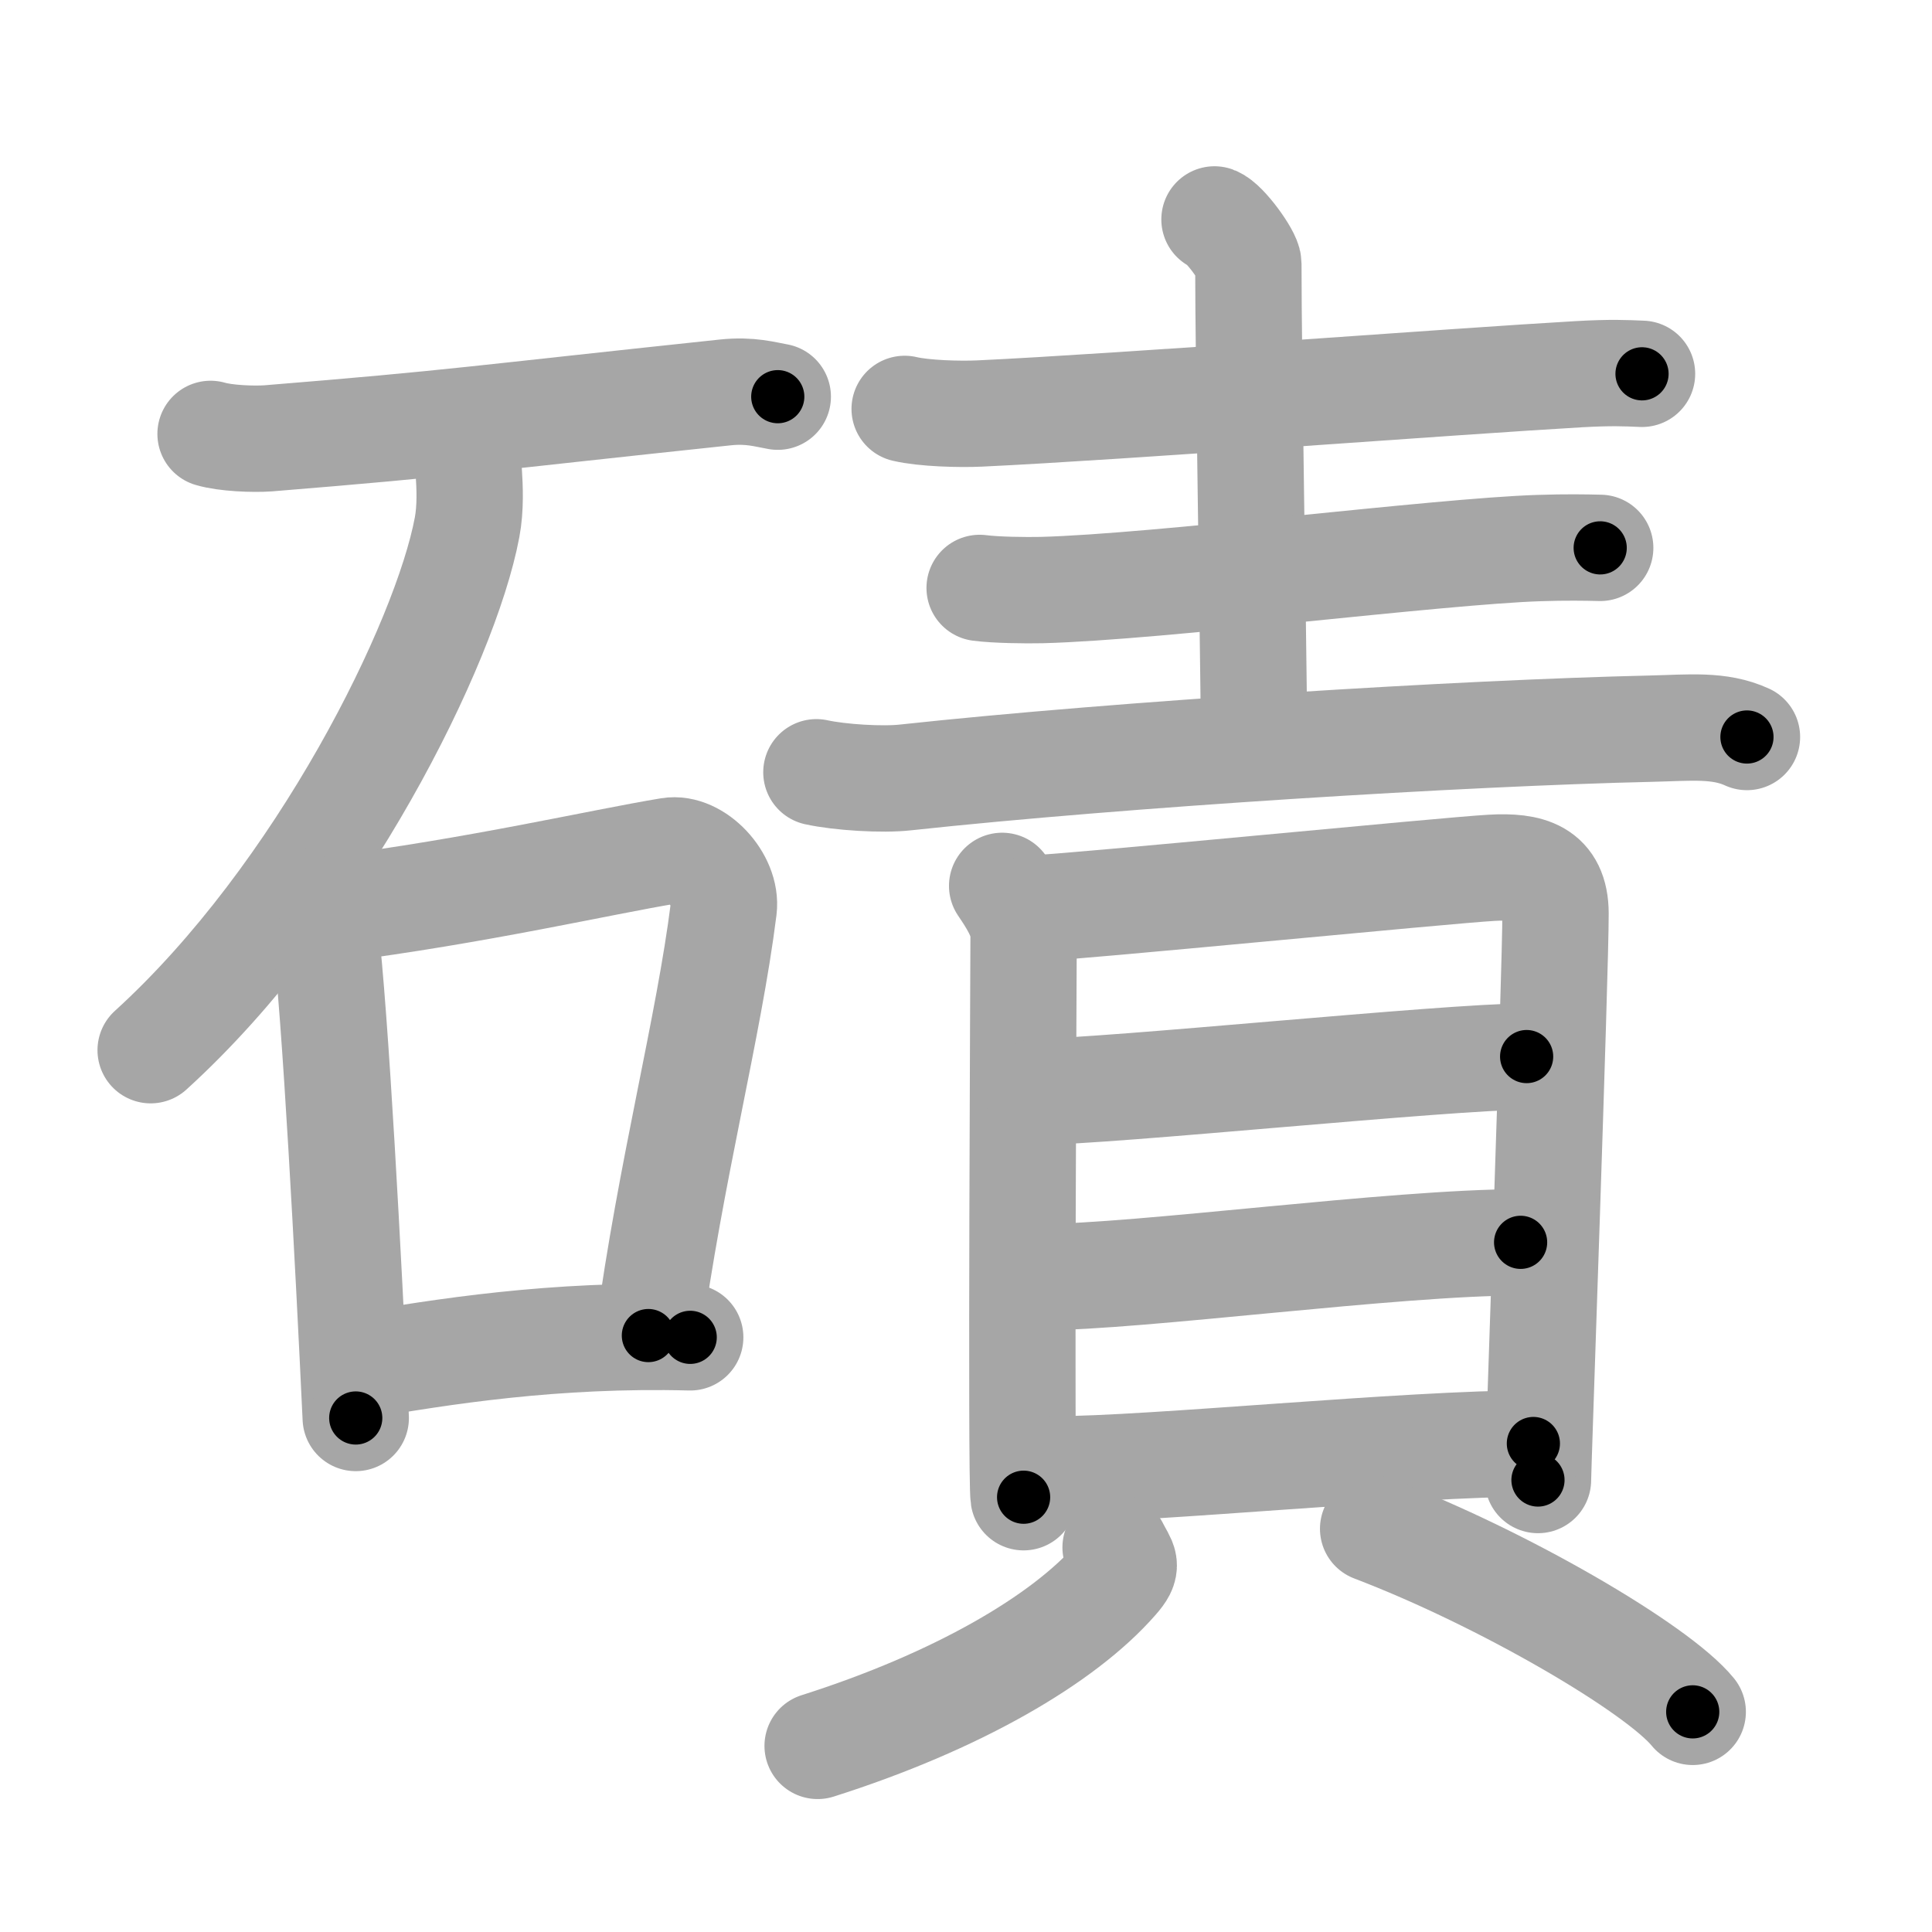 <svg xmlns="http://www.w3.org/2000/svg" viewBox="0 0 109 109" id="78e7"><g fill="none" stroke="#a6a6a6" stroke-width="6" stroke-linecap="round" stroke-linejoin="round"><g><g><path d="M11.88,24.48c0.85,0.25,2.4,0.31,3.25,0.25c10.61-0.86,11.62-1.09,25.79-2.59c1.41-0.15,2.26,0.12,2.96,0.24" /><path d="M26.45,26.68c0.05,0.77,0.11,1.98-0.1,3.08c-1.22,6.5-8.24,20.76-17.85,29.49" /><g><path d="M17.9,50.79c0.17,0.5,0.35,0.92,0.43,1.55c0.6,4.98,1.32,18.71,1.74,27.66" /><path d="M18.73,51.31C27,50.25,33.88,48.64,37.77,48c1.48-0.25,3.26,1.64,3.06,3.26c-0.84,6.71-3,14.81-4.25,24.09" /><path d="M20.09,77.09c4.91-0.84,11.16-1.84,18.85-1.64" /></g></g><g><g><path d="M51.04,23.07c1.1,0.26,3.11,0.31,4.21,0.26c7.92-0.37,27.02-1.83,33.85-2.22c1.82-0.1,2.58-0.06,3.54-0.02" /><path d="M68.52,12.38c0.58,0.21,1.91,2.06,1.91,2.5c0,5.5,0.28,20.82,0.32,26.56" /><path d="M55.27,33.17c0.92,0.12,2.59,0.14,3.5,0.12c6.59-0.17,22.38-2.19,28.07-2.37c1.52-0.05,2.63-0.03,3.44-0.01" /><path d="M46.06,43.57c1.32,0.29,3.73,0.44,5.04,0.29c12.22-1.32,31.47-2.51,42.05-2.75c2.18-0.05,3.84-0.25,5.41,0.47" /></g><g><g><path d="M56.54,49.98c0.49,0.73,1.21,1.78,1.21,2.75c0,0.97-0.16,30.76,0,31.74" /><path d="M58.07,51.27c2.79-0.12,23.54-2.17,26.08-2.31c2.12-0.12,3.6,0.26,3.61,2.57c0.01,3.11-0.99,31.24-0.99,31.97" /><path d="M58.53,61.59c3.98,0,23.13-1.98,27.6-1.98" /><path d="M58.75,72.05c5.54,0,19.87-1.96,27.04-1.96" /><path d="M59.47,82.9c5.54,0,19.87-1.46,27.04-1.46" /></g><g><path d="M62.94,87.3c0.46,0.92,0.75,0.98,0,1.83C60,92.5,54,96,46.13,98.5" /><path d="M77.47,86.25c7.35,2.8,16.03,7.88,18.03,10.33" /></g></g></g></g></g><g fill="none" stroke="#000" stroke-width="3" stroke-linecap="round" stroke-linejoin="round"><path d="M11.88,24.48c0.85,0.25,2.4,0.31,3.25,0.25c10.61-0.86,11.62-1.09,25.79-2.59c1.41-0.15,2.26,0.12,2.96,0.24" stroke-dasharray="32.178" stroke-dashoffset="32.178"><animate attributeName="stroke-dashoffset" values="32.178;32.178;0" dur="0.322s" fill="freeze" begin="0s;78e7.click" /></path><path d="M26.45,26.68c0.05,0.77,0.11,1.98-0.1,3.08c-1.22,6.5-8.24,20.76-17.85,29.49" stroke-dasharray="37.998" stroke-dashoffset="37.998"><animate attributeName="stroke-dashoffset" values="37.998" fill="freeze" begin="78e7.click" /><animate attributeName="stroke-dashoffset" values="37.998;37.998;0" keyTimes="0;0.459;1" dur="0.702s" fill="freeze" begin="0s;78e7.click" /></path><path d="M17.9,50.79c0.17,0.5,0.35,0.92,0.43,1.55c0.6,4.98,1.32,18.71,1.74,27.66" stroke-dasharray="29.331" stroke-dashoffset="29.331"><animate attributeName="stroke-dashoffset" values="29.331" fill="freeze" begin="78e7.click" /><animate attributeName="stroke-dashoffset" values="29.331;29.331;0" keyTimes="0;0.706;1" dur="0.995s" fill="freeze" begin="0s;78e7.click" /></path><path d="M18.73,51.31C27,50.25,33.88,48.64,37.77,48c1.48-0.25,3.26,1.64,3.06,3.26c-0.84,6.71-3,14.81-4.25,24.09" stroke-dasharray="48.818" stroke-dashoffset="48.818"><animate attributeName="stroke-dashoffset" values="48.818" fill="freeze" begin="78e7.click" /><animate attributeName="stroke-dashoffset" values="48.818;48.818;0" keyTimes="0;0.671;1" dur="1.483s" fill="freeze" begin="0s;78e7.click" /></path><path d="M20.09,77.09c4.91-0.84,11.16-1.84,18.85-1.64" stroke-dasharray="18.956" stroke-dashoffset="18.956"><animate attributeName="stroke-dashoffset" values="18.956" fill="freeze" begin="78e7.click" /><animate attributeName="stroke-dashoffset" values="18.956;18.956;0" keyTimes="0;0.886;1" dur="1.673s" fill="freeze" begin="0s;78e7.click" /></path><path d="M51.04,23.07c1.1,0.26,3.11,0.31,4.21,0.26c7.92-0.37,27.02-1.83,33.85-2.22c1.82-0.1,2.58-0.06,3.54-0.02" stroke-dasharray="41.694" stroke-dashoffset="41.694"><animate attributeName="stroke-dashoffset" values="41.694" fill="freeze" begin="78e7.click" /><animate attributeName="stroke-dashoffset" values="41.694;41.694;0" keyTimes="0;0.8;1" dur="2.09s" fill="freeze" begin="0s;78e7.click" /></path><path d="M68.52,12.38c0.58,0.21,1.91,2.06,1.91,2.5c0,5.5,0.28,20.82,0.32,26.56" stroke-dasharray="29.769" stroke-dashoffset="29.769"><animate attributeName="stroke-dashoffset" values="29.769" fill="freeze" begin="78e7.click" /><animate attributeName="stroke-dashoffset" values="29.769;29.769;0" keyTimes="0;0.875;1" dur="2.388s" fill="freeze" begin="0s;78e7.click" /></path><path d="M55.27,33.17c0.92,0.12,2.59,0.14,3.5,0.12c6.59-0.17,22.38-2.19,28.07-2.37c1.52-0.05,2.63-0.03,3.44-0.01" stroke-dasharray="35.12" stroke-dashoffset="35.12"><animate attributeName="stroke-dashoffset" values="35.12" fill="freeze" begin="78e7.click" /><animate attributeName="stroke-dashoffset" values="35.12;35.12;0" keyTimes="0;0.872;1" dur="2.739s" fill="freeze" begin="0s;78e7.click" /></path><path d="M46.06,43.57c1.32,0.29,3.73,0.44,5.04,0.29c12.22-1.32,31.47-2.51,42.05-2.75c2.18-0.05,3.84-0.25,5.41,0.47" stroke-dasharray="52.697" stroke-dashoffset="52.697"><animate attributeName="stroke-dashoffset" values="52.697" fill="freeze" begin="78e7.click" /><animate attributeName="stroke-dashoffset" values="52.697;52.697;0" keyTimes="0;0.839;1" dur="3.266s" fill="freeze" begin="0s;78e7.click" /></path><path d="M56.54,49.98c0.49,0.73,1.21,1.78,1.21,2.75c0,0.97-0.16,30.76,0,31.74" stroke-dasharray="34.789" stroke-dashoffset="34.789"><animate attributeName="stroke-dashoffset" values="34.789" fill="freeze" begin="78e7.click" /><animate attributeName="stroke-dashoffset" values="34.789;34.789;0" keyTimes="0;0.904;1" dur="3.614s" fill="freeze" begin="0s;78e7.click" /></path><path d="M58.07,51.27c2.79-0.12,23.54-2.17,26.08-2.31c2.12-0.12,3.6,0.26,3.61,2.57c0.01,3.11-0.99,31.24-0.99,31.97" stroke-dasharray="63.37" stroke-dashoffset="63.37"><animate attributeName="stroke-dashoffset" values="63.37" fill="freeze" begin="78e7.click" /><animate attributeName="stroke-dashoffset" values="63.37;63.37;0" keyTimes="0;0.884;1" dur="4.09s" fill="freeze" begin="0s;78e7.click" /></path><path d="M58.53,61.59c3.98,0,23.13-1.98,27.6-1.98" stroke-dasharray="27.676" stroke-dashoffset="27.676"><animate attributeName="stroke-dashoffset" values="27.676" fill="freeze" begin="78e7.click" /><animate attributeName="stroke-dashoffset" values="27.676;27.676;0" keyTimes="0;0.937;1" dur="4.367s" fill="freeze" begin="0s;78e7.click" /></path><path d="M58.75,72.05c5.54,0,19.87-1.96,27.04-1.96" stroke-dasharray="27.12" stroke-dashoffset="27.12"><animate attributeName="stroke-dashoffset" values="27.12" fill="freeze" begin="78e7.click" /><animate attributeName="stroke-dashoffset" values="27.12;27.12;0" keyTimes="0;0.942;1" dur="4.638s" fill="freeze" begin="0s;78e7.click" /></path><path d="M59.47,82.9c5.54,0,19.87-1.46,27.04-1.46" stroke-dasharray="27.085" stroke-dashoffset="27.085"><animate attributeName="stroke-dashoffset" values="27.085" fill="freeze" begin="78e7.click" /><animate attributeName="stroke-dashoffset" values="27.085;27.085;0" keyTimes="0;0.945;1" dur="4.909s" fill="freeze" begin="0s;78e7.click" /></path><path d="M62.94,87.3c0.46,0.92,0.75,0.98,0,1.83C60,92.5,54,96,46.13,98.5" stroke-dasharray="21.53" stroke-dashoffset="21.53"><animate attributeName="stroke-dashoffset" values="21.53" fill="freeze" begin="78e7.click" /><animate attributeName="stroke-dashoffset" values="21.53;21.53;0" keyTimes="0;0.958;1" dur="5.124s" fill="freeze" begin="0s;78e7.click" /></path><path d="M77.47,86.25c7.35,2.8,16.03,7.88,18.03,10.33" stroke-dasharray="20.902" stroke-dashoffset="20.902"><animate attributeName="stroke-dashoffset" values="20.902" fill="freeze" begin="78e7.click" /><animate attributeName="stroke-dashoffset" values="20.902;20.902;0" keyTimes="0;0.961;1" dur="5.333s" fill="freeze" begin="0s;78e7.click" /></path></g></svg>